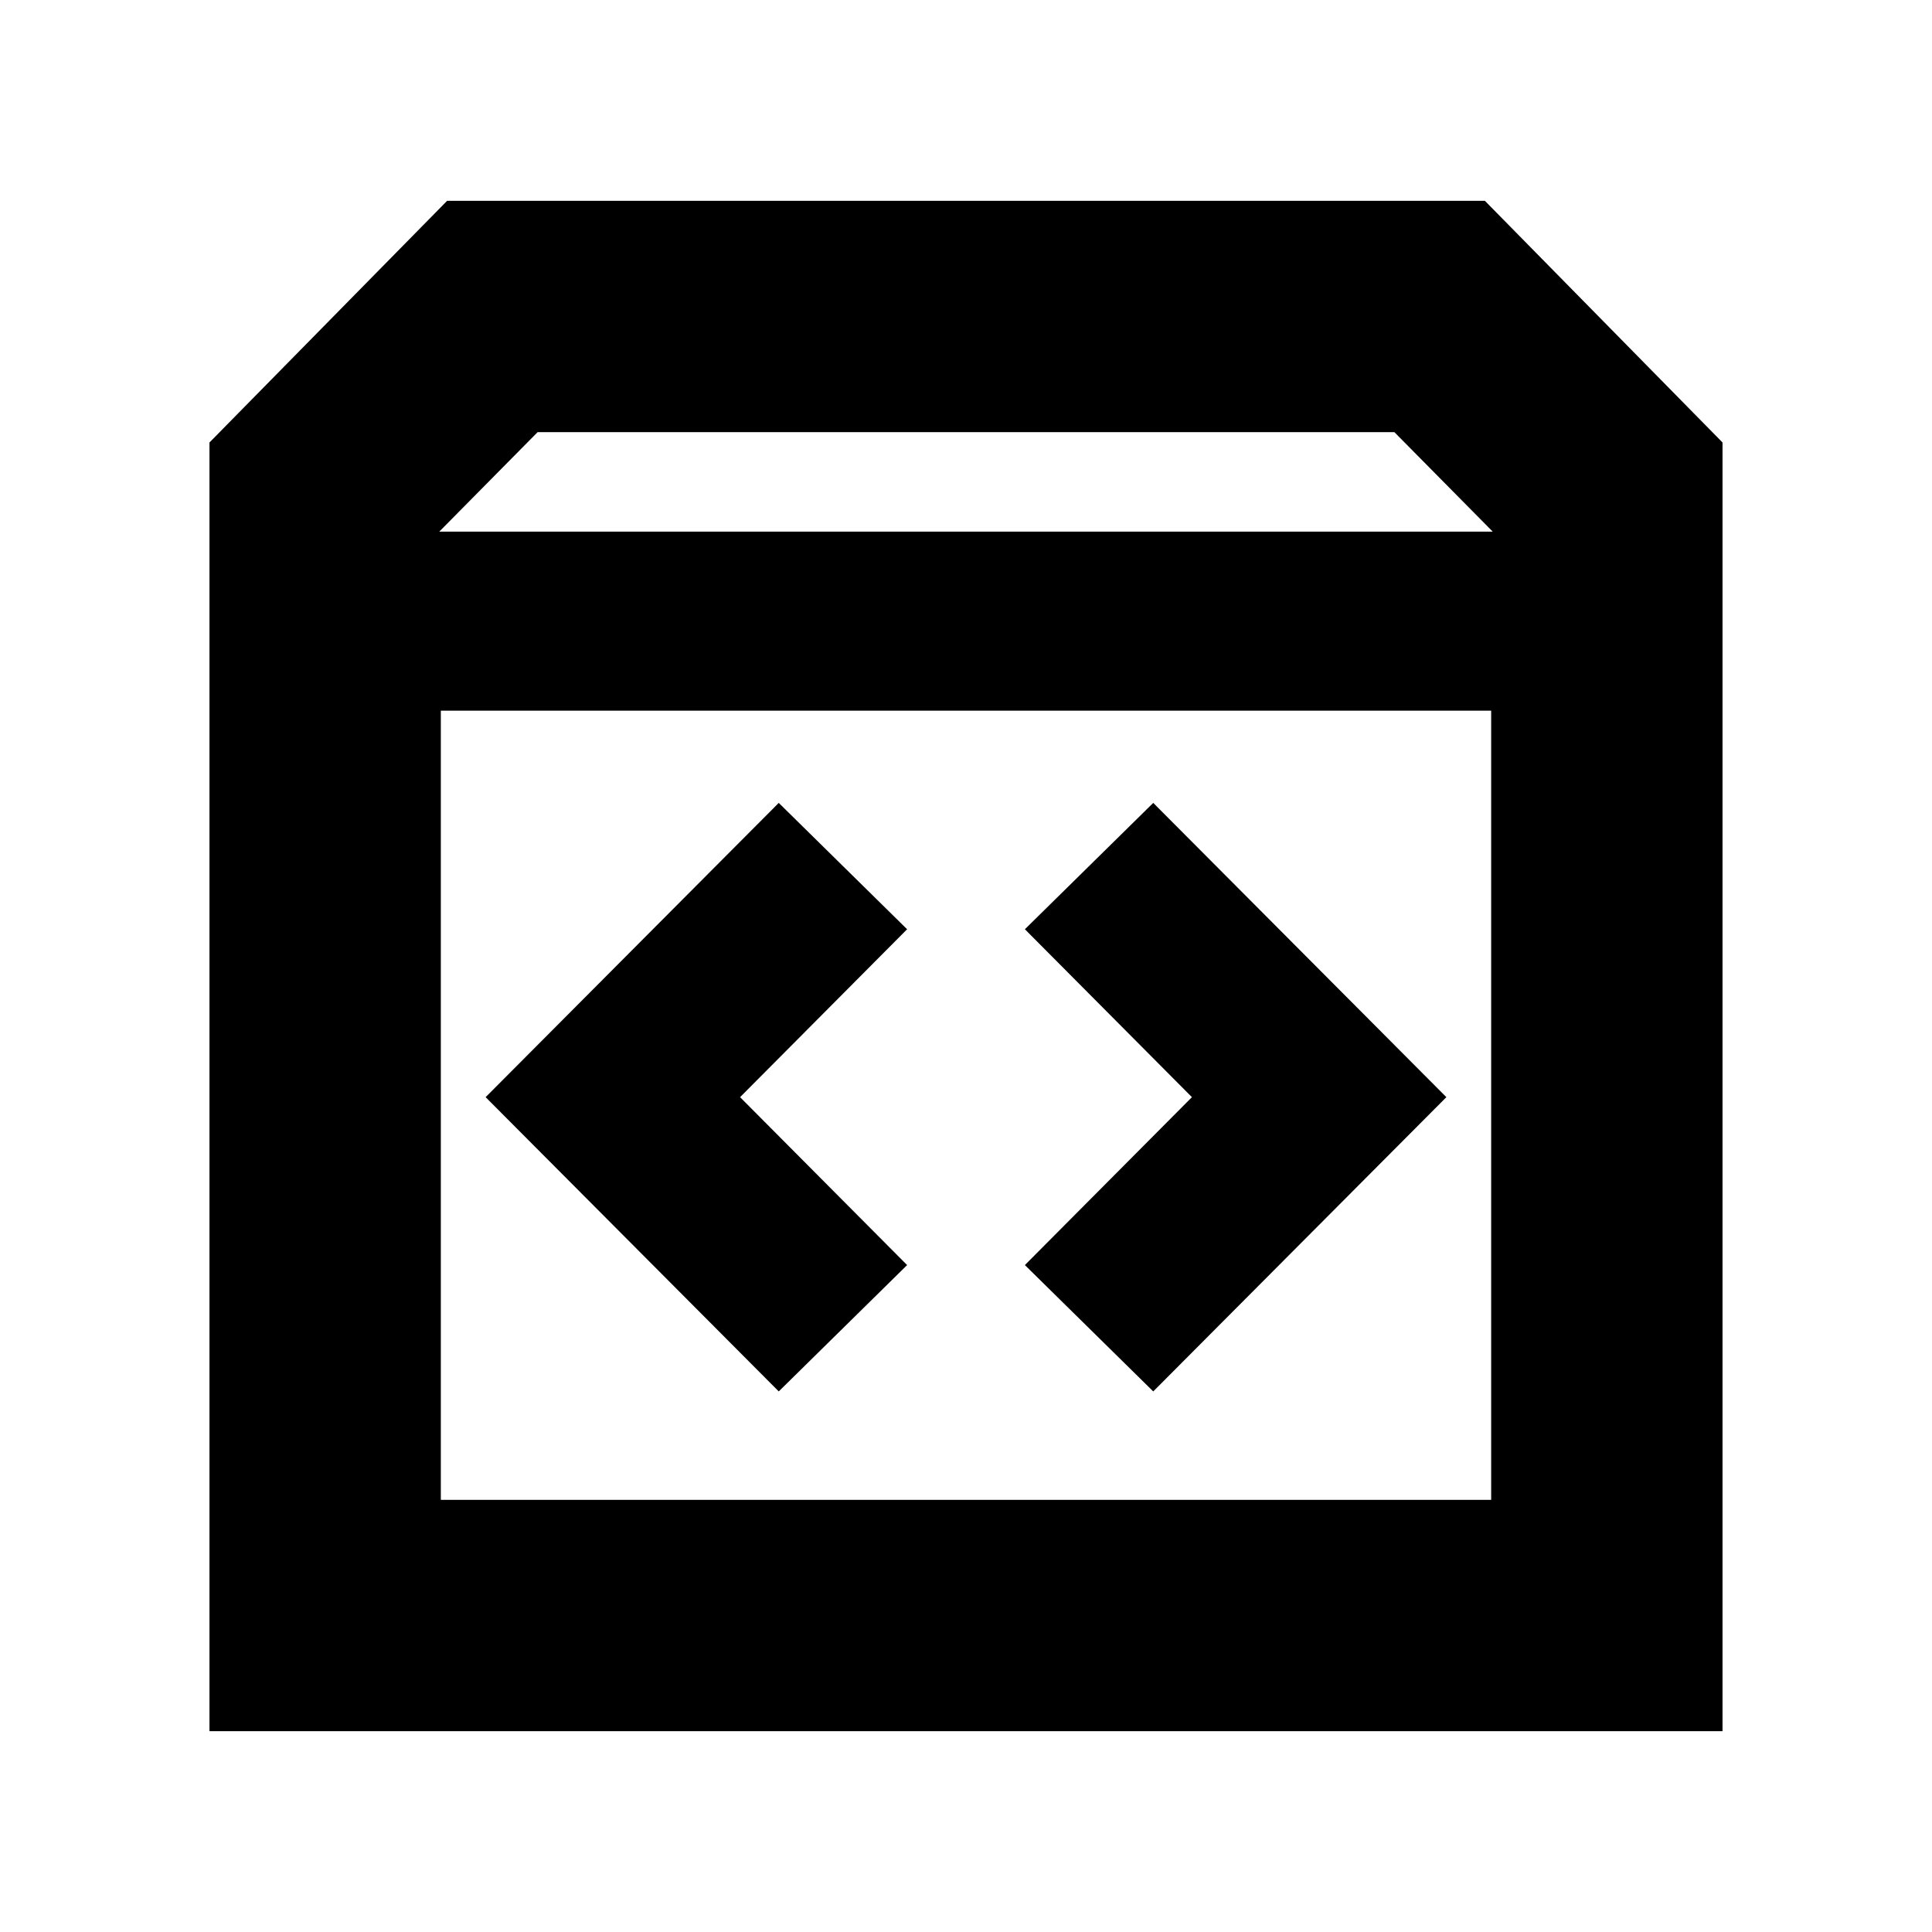 <svg xmlns="http://www.w3.org/2000/svg" height="20" viewBox="0 -960 960 960" width="20"><path d="M104.087-99.782V-740.13l118.087-120.088h515.652L855.913-740.13v640.348H104.087Zm114.174-596.044h523.478L692.87-745.26H267.13l-48.869 49.434Zm.783 481.086h521.912v-392.13H219.044v392.13Zm373.217-200.086-83 83.435 63.782 62.782 145.652-146.217-145.652-146.217-63.782 62.782 83 83.435Zm-224.522 0 83-83.435-63.782-62.782-145.652 146.217 145.652 146.217 63.782-62.782-83-83.435ZM219.044-214.74v-392.13 392.13Z"/></svg>
